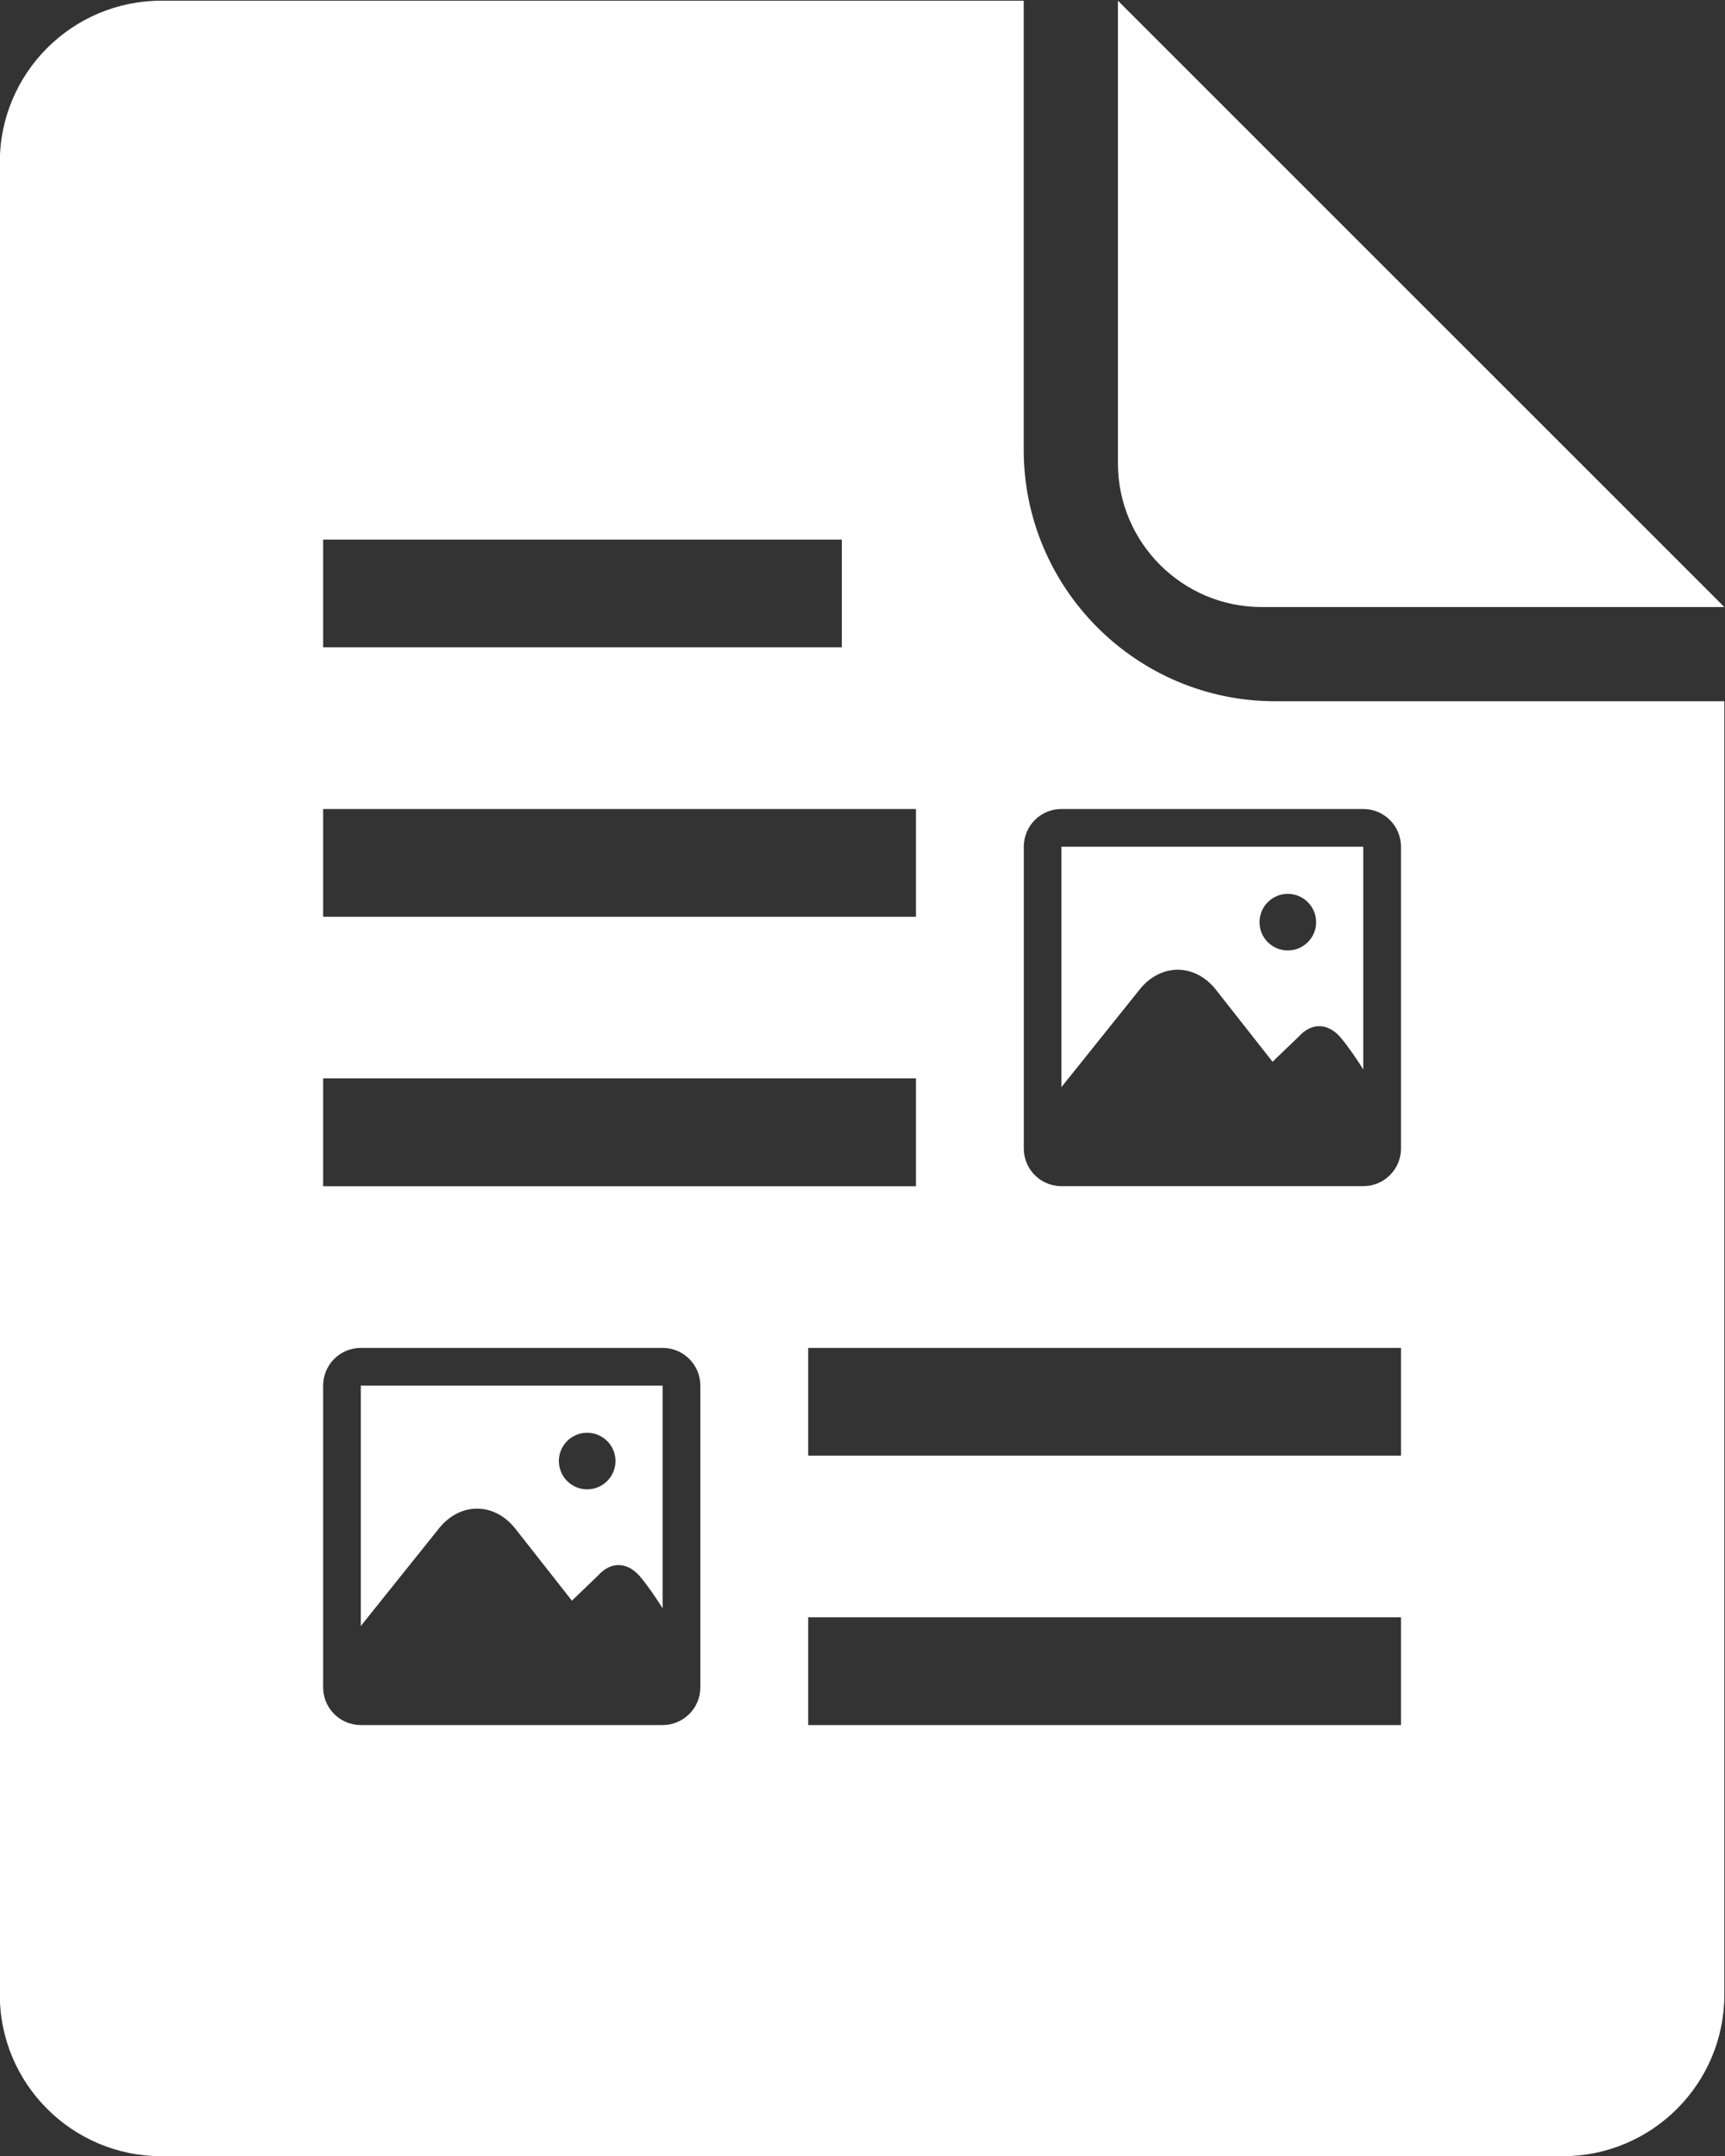 <?xml version="1.0" encoding="UTF-8" standalone="no"?>
<!-- Created with Inkscape (http://www.inkscape.org/) -->

<svg
   version="1.1"
   id="svg218"
   width="42.666"
   height="53.334"
   viewBox="0 0 42.666 53.334"
   sodipodi:docname="document.eps"
   xmlns:inkscape="http://www.inkscape.org/namespaces/inkscape"
   xmlns:sodipodi="http://sodipodi.sourceforge.net/DTD/sodipodi-0.dtd"
   xmlns="http://www.w3.org/2000/svg"
   xmlns:svg="http://www.w3.org/2000/svg">
  <rect x="0" y="0" width="42.666" height="53.334" fill="#333333" stroke="none"/>
  <defs
     id="defs222" />
  <sodipodi:namedview
     id="namedview220"
     pagecolor="#74ffff"
     bordercolor="#999999"
     borderopacity="1"
     inkscape:showpageshadow="0"
     inkscape:pageopacity="0"
     inkscape:pagecheckerboard="0"
     inkscape:deskcolor="#d1d1d1"
     showgrid="false"
     inkscape:zoom="6.5227248"
     inkscape:cx="26.675968"
     inkscape:cy="51.128939"
     inkscape:window-width="1848"
     inkscape:window-height="1016"
     inkscape:window-x="72"
     inkscape:window-y="27"
     inkscape:window-maximized="1"
     inkscape:current-layer="g228" />
  <g
     id="g226"
     inkscape:groupmode="layer"
     inkscape:label="Page 1"
     transform="matrix(1.333,0,0,-1.333,-21.334,69.333)">
    <g
       id="g228"
       transform="scale(0.1)">
      <path
         id="path230"
         style="fill:#ffffff;fill-opacity:1;fill-rule:nonzero;stroke:none"
         d="m 190.005,520 c -16.57,0 -30,-13.43 -30,-30 V 149.995 c 0,-16.57 13.43,-30 30,-30 h 259.995 c 16.57,0 30,13.43 30,30 v 240 h -83.335 c -25.73,0 -46.67,20.94 -46.67,46.67 v 83.335 z m 30,-100.005 h 96.24 v -19.995 h -96.24 z m 0,-49.995 H 330 V 350.005 H 220.005 Z m 136.992,0 h 56.001 c 3.866,0 7.002,-3.136 7.002,-7.002 v -14.004 -41.997 c 0,-3.866 -3.136,-6.987 -7.002,-6.987 h -56.001 c -3.866,0 -6.987,3.122 -6.987,6.987 v 41.997 14.004 c 0,3.866 3.121,7.002 6.987,7.002 z m 0,-7.002 v -14.004 -30.601 l 14.458,18.047 c 3.909,4.972 10.314,4.972 14.224,0 l 10.488,-13.345 4.819,4.629 c 2.681,2.983 5.75,2.297 7.808,-0.132 1.511,-1.782 3.085,-4.141 4.204,-5.918 v 27.319 14.004 z m 41.997,-8.745 c 2.9,0 5.259,-2.359 5.259,-5.259 0,-2.9 -2.359,-5.244 -5.259,-5.244 -2.9,0 -5.244,2.345 -5.244,5.244 0,2.9 2.345,5.259 5.244,5.259 z M 220.005,320.005 H 330 V 299.995 H 220.005 Z m 6.987,-50.01 h 56.001 c 3.866,0 7.002,-3.136 7.002,-7.002 v -13.989 -41.997 c 0,-3.865 -3.136,-7.002 -7.002,-7.002 h -56.001 c -3.866,0 -6.987,3.137 -6.987,7.002 v 41.997 13.989 c 0,3.866 3.121,7.002 6.987,7.002 z m 83.013,0 H 420 V 250 H 310.005 Z m -83.013,-7.002 v -13.989 -30.615 l 14.458,18.047 c 3.909,4.971 10.314,4.971 14.224,0 l 10.488,-13.345 4.819,4.629 c 2.681,2.983 5.75,2.297 7.808,-0.132 1.511,-1.782 3.085,-4.141 4.204,-5.918 v 27.334 13.989 z m 41.997,-8.745 c 2.899,0 5.259,-2.345 5.259,-5.244 0,-2.899 -2.359,-5.259 -5.259,-5.259 -2.899,0 -5.244,2.359 -5.244,5.259 0,2.899 2.345,5.244 5.244,5.244 z M 310.005,220 H 420 V 200.005 H 310.005 Z" />
      <path
         d="m 367.477,434.141 c 0,-14.699 11.965,-26.664 26.664,-26.664 h 85.859 l -112.523,112.523 v -85.859"
         style="fill:#ffffff;fill-opacity:1;fill-rule:nonzero;stroke:none"
         id="path232"
         inkscape:export-filename="../df001e02/poster.svg"
         inkscape:export-xdpi="96"
         inkscape:export-ydpi="96" />
    </g>
  </g>
</svg>
